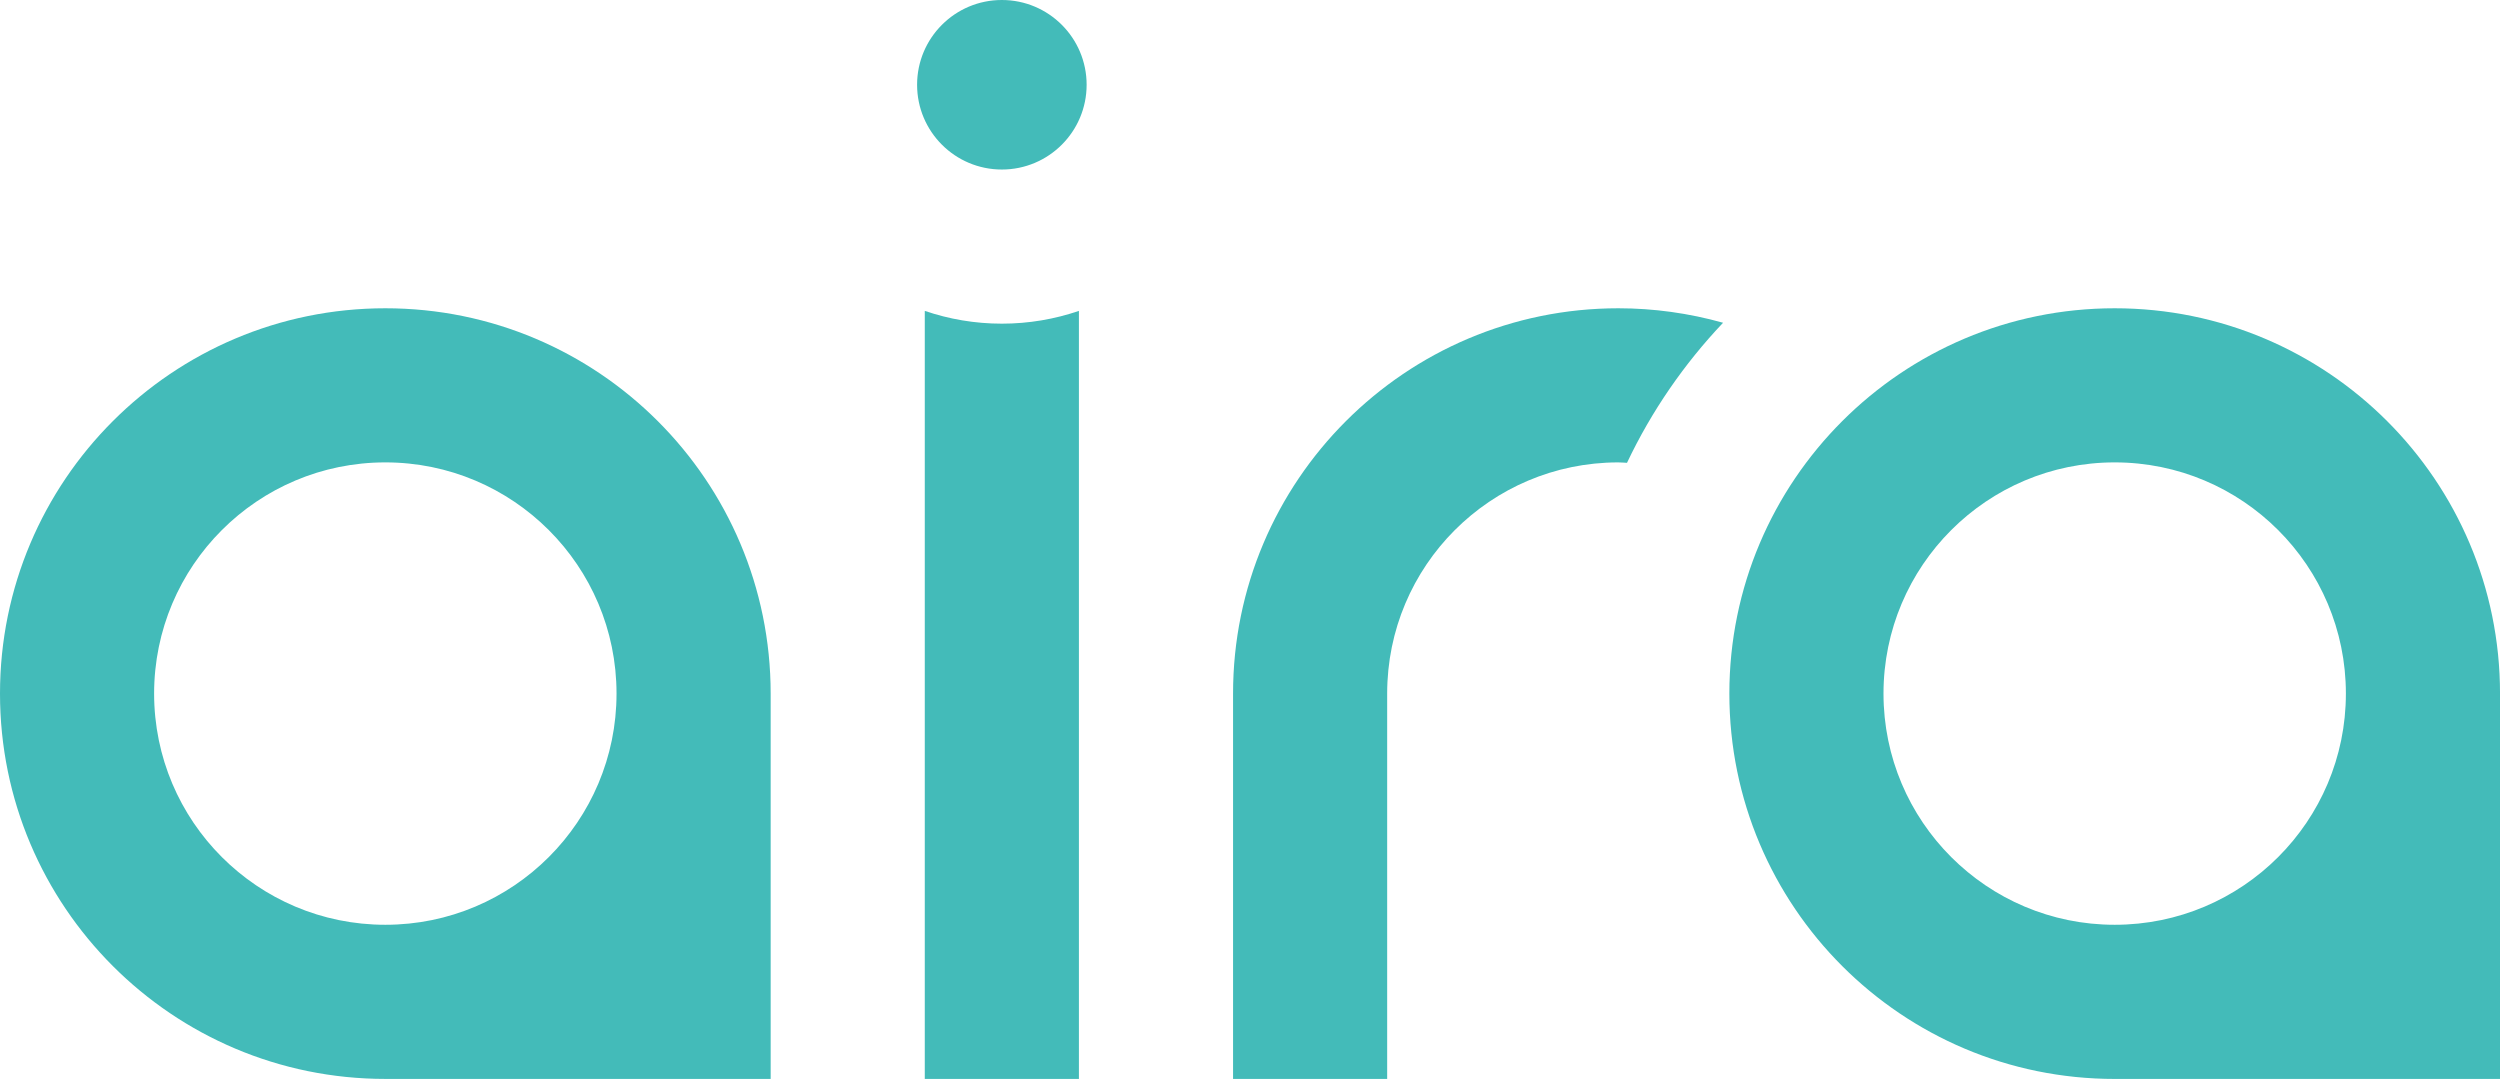 <?xml version="1.0" encoding="utf-8"?>
<!-- Generator: Adobe Illustrator 16.0.0, SVG Export Plug-In . SVG Version: 6.00 Build 0)  -->
<!DOCTYPE svg PUBLIC "-//W3C//DTD SVG 1.1//EN" "http://www.w3.org/Graphics/SVG/1.1/DTD/svg11.dtd">
<svg version="1.1" id="Шар_1" xmlns="http://www.w3.org/2000/svg" xmlns:xlink="http://www.w3.org/1999/xlink" x="0px" y="0px"
	 width="107.031px" height="46.191px" viewBox="0 0 107.031 46.191" enable-background="new 0 0 107.031 46.191"
	 xml:space="preserve">
<g>
	<path fill="#43BBB9" d="M39.592,13.31v32.881h6.599V13.31c-1.035,0.353-2.145,0.547-3.299,0.547S40.628,13.663,39.592,13.31z"/>
	<path fill="#43BBB9" d="M69.287,13.198c-9.112,0-16.497,7.386-16.497,16.497v16.497h6.598V29.694c0-5.466,4.417-9.889,9.884-9.898
		c0.128,0,0.255,0.013,0.384,0.018c1.05-2.216,2.445-4.236,4.113-5.996C72.305,13.407,70.796,13.198,69.287,13.198z"/>
	<path fill="#43BBB9" d="M16.497,13.198C7.385,13.198,0,20.583,0,29.694c0,9.111,7.385,16.497,16.497,16.497h16.497V29.694
		C32.994,20.583,25.607,13.198,16.497,13.198z M16.497,39.592c-5.468,0-9.899-4.431-9.899-9.898c0-5.466,4.431-9.898,9.899-9.898
		c5.467,0,9.898,4.432,9.898,9.898C26.395,35.161,21.964,39.592,16.497,39.592z"/>
	<path fill="#43BBB9" d="M90.535,13.198c-9.111,0-16.497,7.386-16.497,16.497c0,9.111,7.386,16.497,16.497,16.497h16.497V29.694
		C107.031,20.583,99.645,13.198,90.535,13.198z M90.535,39.592c-5.468,0-9.898-4.431-9.898-9.898c0-5.466,4.431-9.898,9.898-9.898
		c5.467,0,9.898,4.432,9.898,9.898C100.433,35.161,96.002,39.592,90.535,39.592z"/>
	<circle fill="#43BBB9" cx="42.892" cy="3.629" r="3.629"/>
</g>
</svg>
